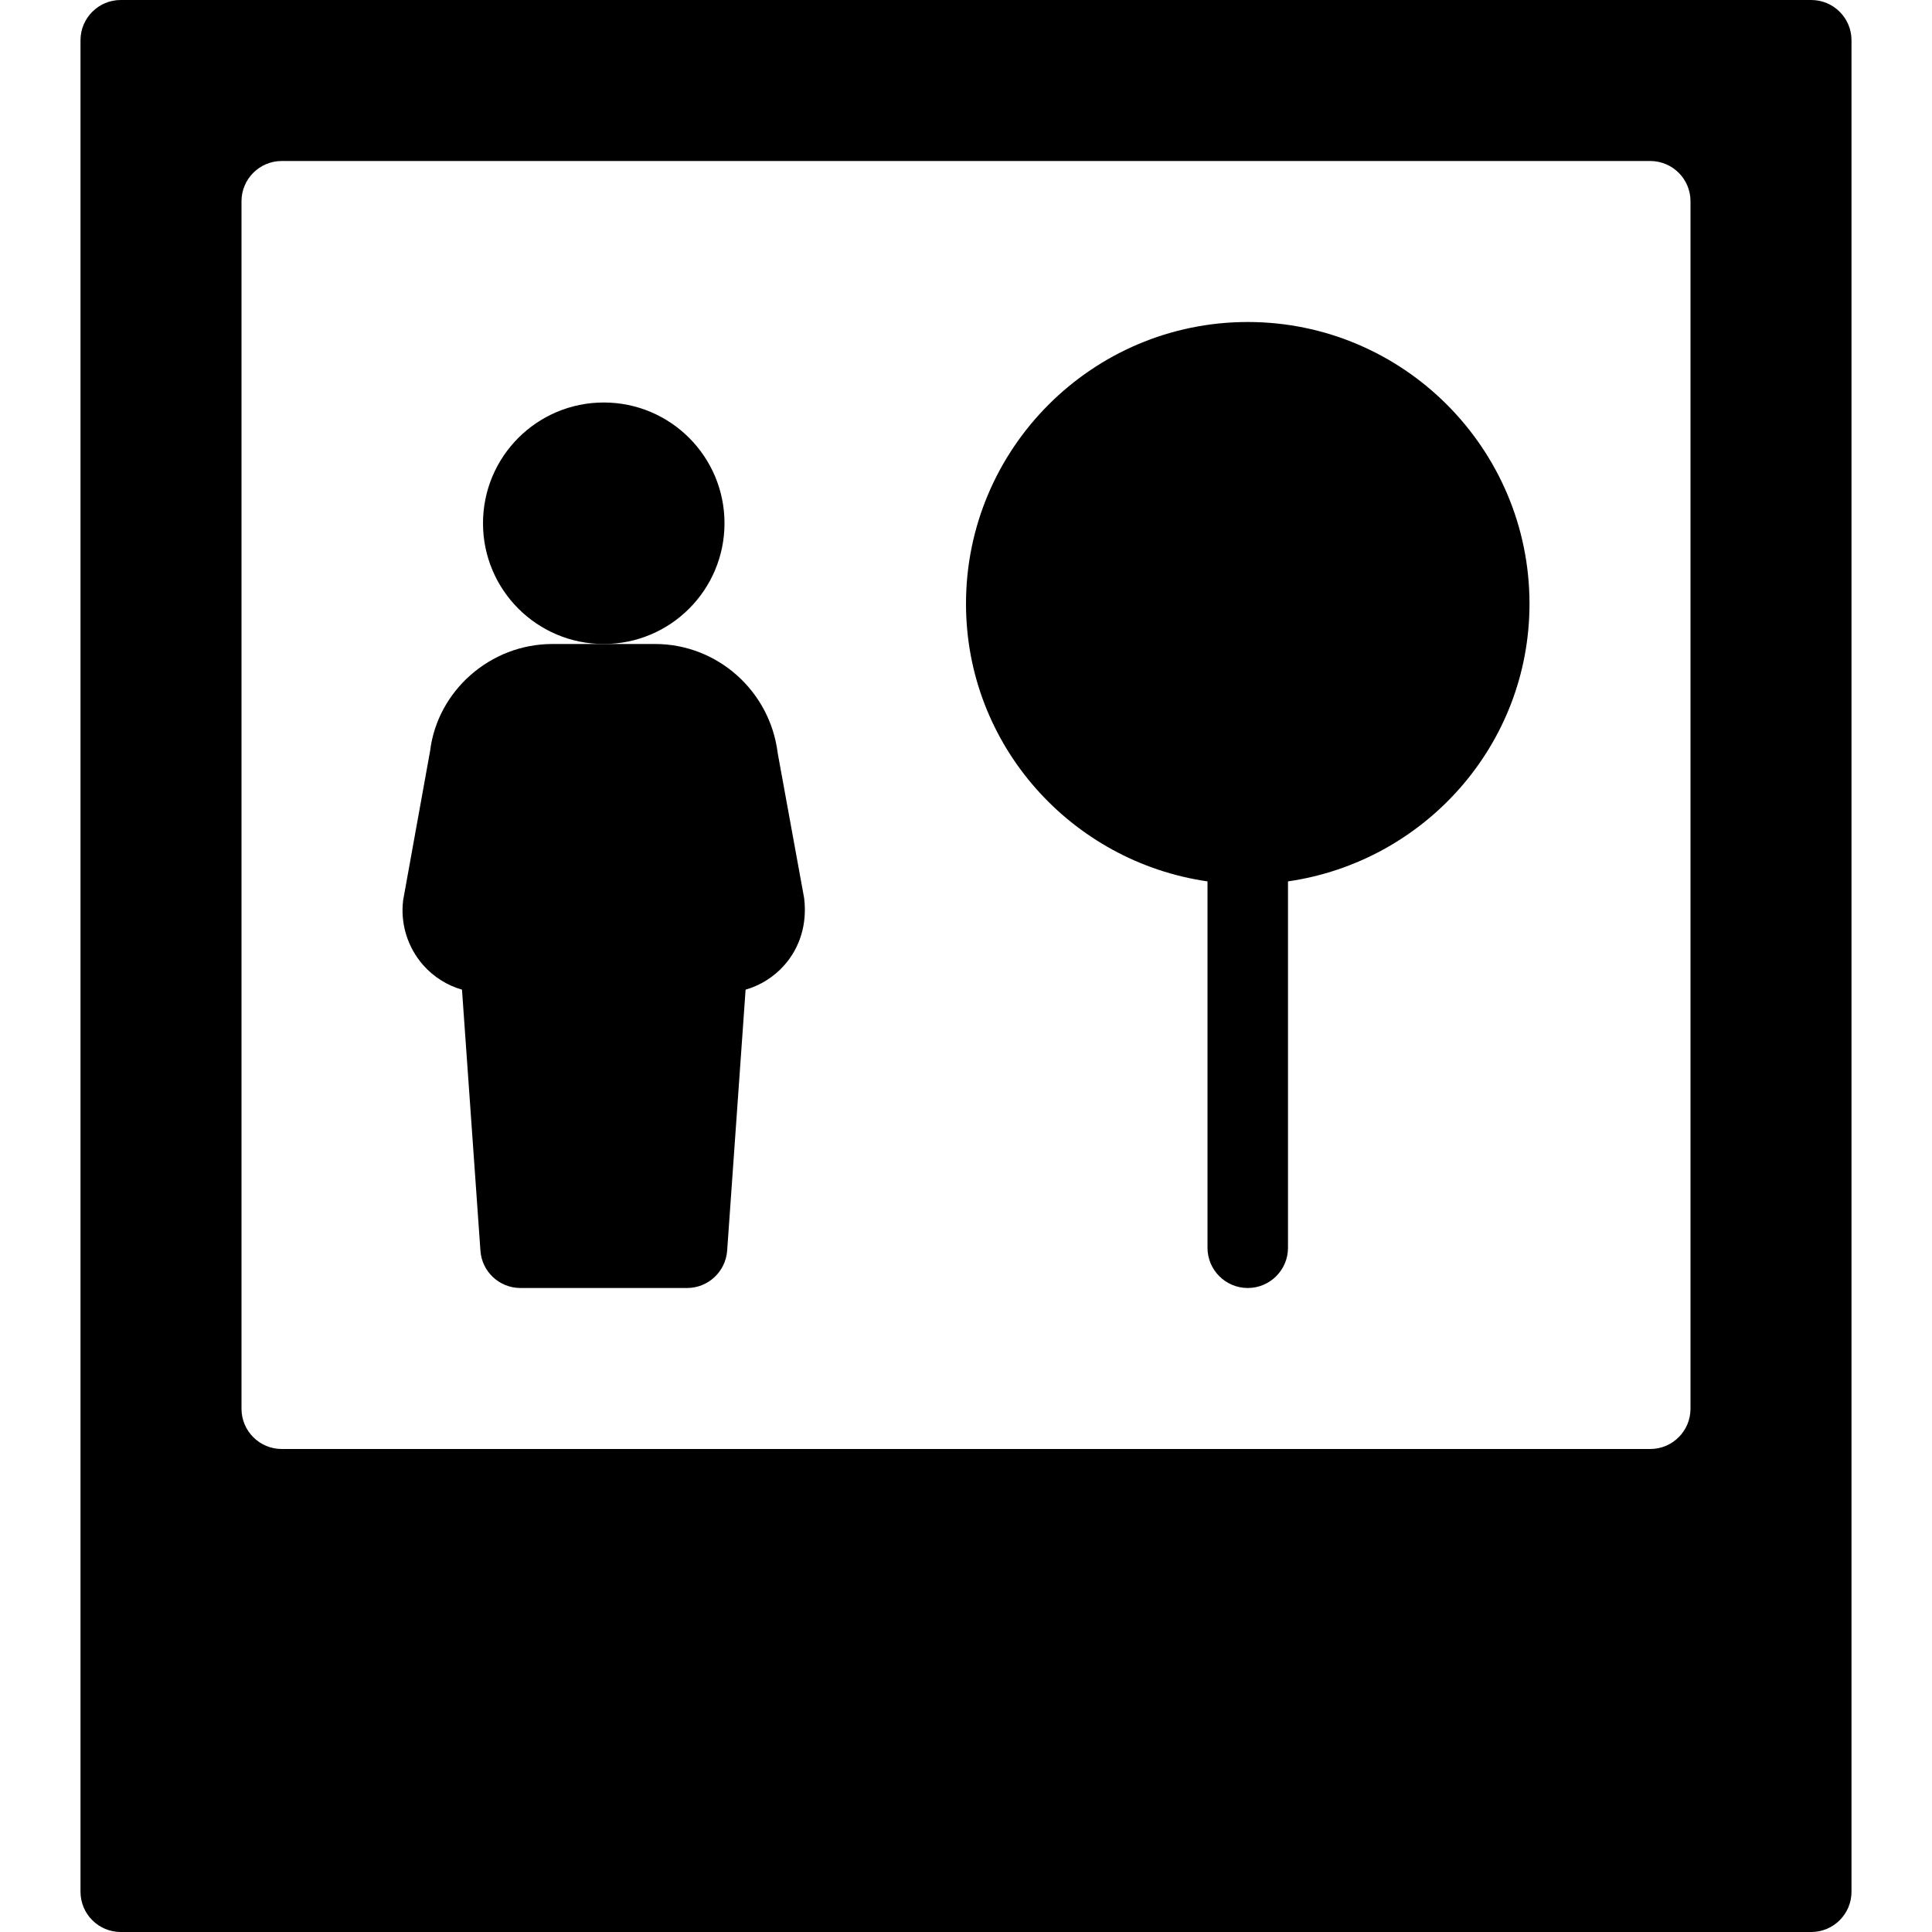 <?xml version="1.0" encoding="iso-8859-1"?>
<!-- Generator: Adobe Illustrator 19.0.0, SVG Export Plug-In . SVG Version: 6.00 Build 0)  -->
<svg version="1.1" id="Layer_1" xmlns="http://www.w3.org/2000/svg" xmlns:xlink="http://www.w3.org/1999/xlink" x="0px" y="0px"
	 viewBox="0 0 24 24" style="enable-background:new 0 0 24 24;" xml:space="preserve">
<g>
	<path d="M22.5,0h-21C1.224,0,1,0.224,1,0.5v23C1,23.776,1.224,24,1.5,24h21c0.276,0,0.5-0.224,0.5-0.5v-23
		C23,0.224,22.776,0,22.5,0z M21,17.5c0,0.276-0.224,0.5-0.5,0.5h-17C3.224,18,3,17.776,3,17.5v-15C3,2.224,3.224,2,3.5,2h17
		C20.776,2,21,2.224,21,2.5V17.5z"/>
	<path d="M8.138,8H7.5H6.862C6.089,8,5.434,8.583,5.343,9.328l-0.335,1.855c-0.036,0.292,0.055,0.586,0.25,0.807
		c0.129,0.146,0.297,0.251,0.481,0.304l0.229,3.241C5.985,15.797,6.203,16,6.466,16h2.068c0.263,0,0.48-0.203,0.499-0.465
		l0.229-3.241c0.184-0.053,0.352-0.158,0.481-0.304c0.195-0.22,0.286-0.514,0.246-0.835L9.661,9.356C9.566,8.583,8.911,8,8.138,8z"
		/>
	<circle cx="7.5" cy="6.5" r="1.5"/>
	<path d="M15.5,4C13.57,4,12,5.57,12,7.5c0,1.758,1.308,3.204,3,3.449V15.5c0,0.276,0.224,0.5,0.5,0.5s0.5-0.224,0.5-0.5v-4.551
		c1.692-0.245,3-1.691,3-3.449C19,5.57,17.43,4,15.5,4z"/>
</g>
<g>
</g>
<g>
</g>
<g>
</g>
<g>
</g>
<g>
</g>
<g>
</g>
<g>
</g>
<g>
</g>
<g>
</g>
<g>
</g>
<g>
</g>
<g>
</g>
<g>
</g>
<g>
</g>
<g>
</g>
</svg>
